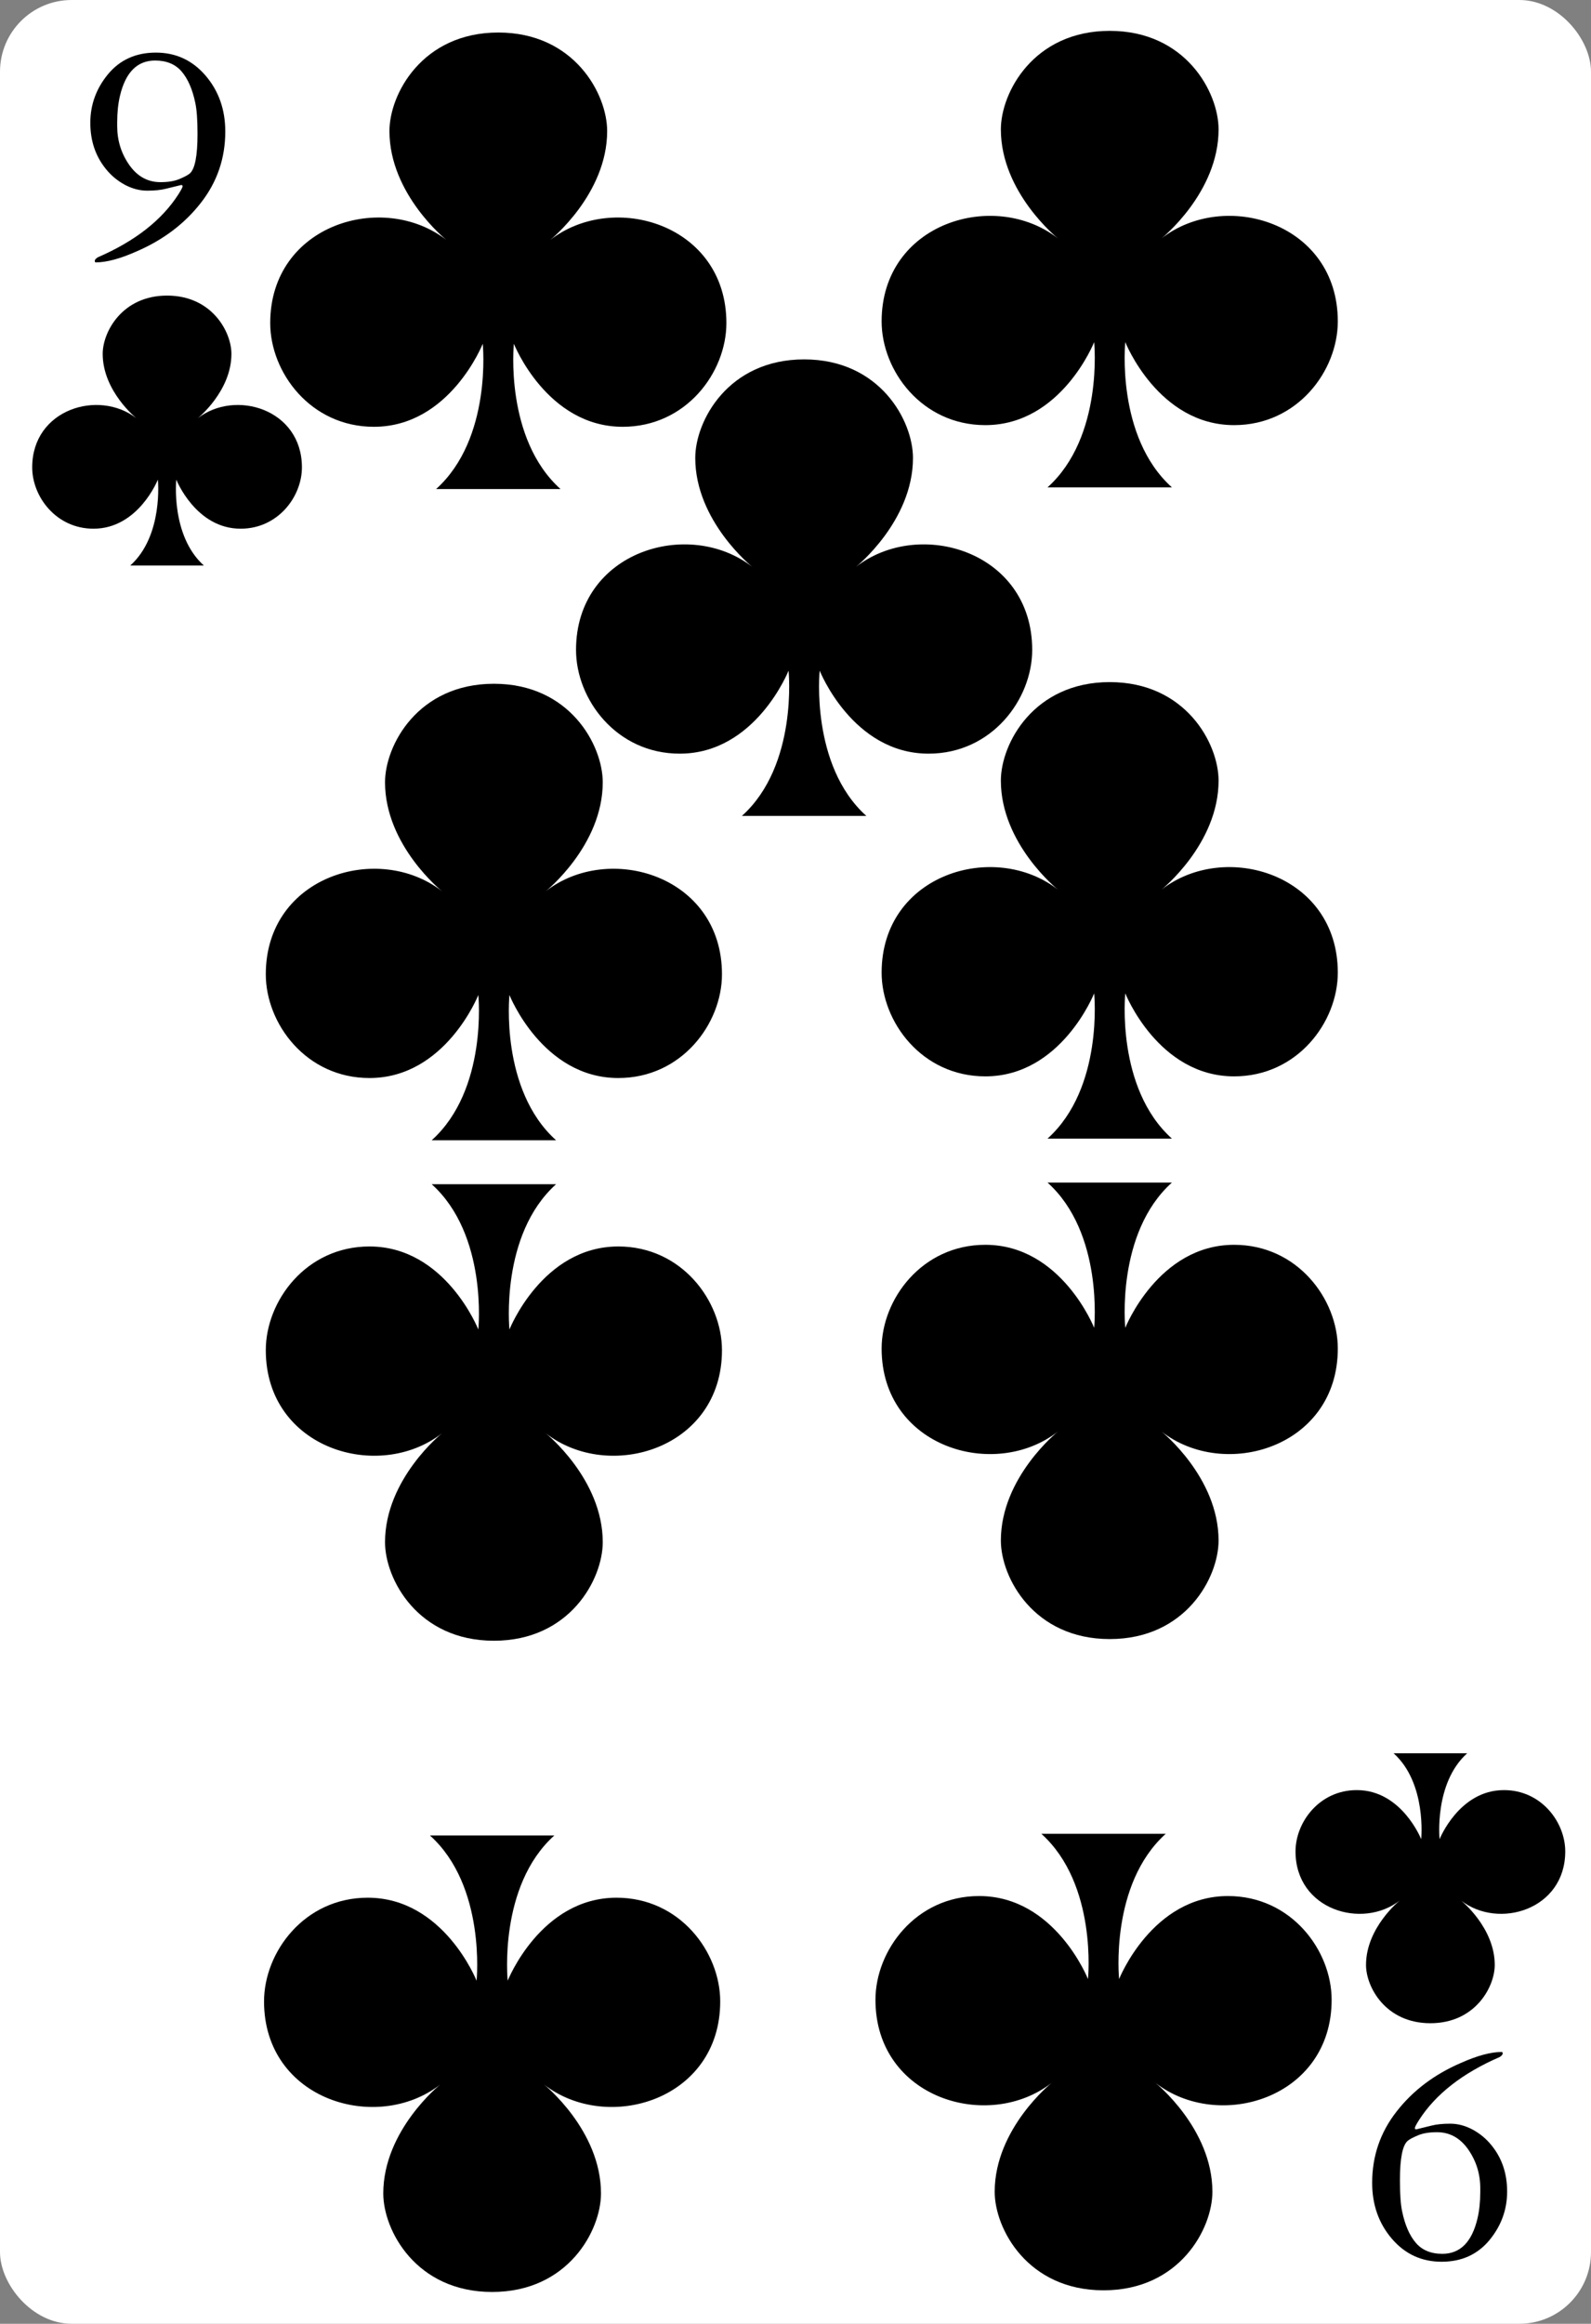 <svg width="222" height="324" viewBox="0 0 222 324" fill="none" xmlns="http://www.w3.org/2000/svg">
<rect x="0" y="0" width="222" height="324" fill="#808080" stroke="none"/>
<g clip-path="url(#clip0_3_1325)">
<rect width="222" height="324" rx="10" fill="white"/>
<path d="M13.352 36.585C13.268 36.585 13.227 36.509 13.227 36.356C13.227 36.217 13.366 36.057 13.643 35.877C18.838 33.627 22.595 30.689 24.914 27.064C25.289 26.467 25.477 26.106 25.477 25.981C25.477 25.856 25.414 25.794 25.289 25.794L23.164 26.314C22.47 26.495 21.595 26.585 20.539 26.585C19.497 26.585 18.463 26.314 17.435 25.773C16.407 25.217 15.532 24.495 14.81 23.606C13.338 21.814 12.602 19.655 12.602 17.127C12.602 14.599 13.428 12.335 15.081 10.335C16.747 8.335 18.97 7.335 21.747 7.335C24.539 7.335 26.852 8.405 28.685 10.543C30.518 12.682 31.435 15.28 31.435 18.335C31.435 22.071 30.296 25.391 28.018 28.294C25.755 31.196 22.775 33.446 19.081 35.044C16.775 36.071 14.866 36.585 13.352 36.585ZM16.352 17.585C16.352 19.585 16.914 21.391 18.039 23.002C19.164 24.599 20.616 25.398 22.393 25.398C23.477 25.398 24.359 25.252 25.039 24.96C25.734 24.669 26.206 24.419 26.456 24.21C27.192 23.613 27.56 21.773 27.56 18.689C27.56 16.731 27.456 15.28 27.247 14.335C26.859 12.46 26.227 11.009 25.352 9.981C24.477 8.953 23.241 8.439 21.643 8.439C19.157 8.439 17.525 10.071 16.747 13.335C16.484 14.432 16.352 15.668 16.352 17.044V17.585Z" fill="black"/>
<path d="M27.588 58.32C27.588 58.32 32.292 54.556 32.292 49.338C32.292 46.284 29.581 41.213 23.311 41.213C17.042 41.213 14.33 46.286 14.33 49.338C14.33 54.556 19.035 58.32 19.035 58.32C13.809 54.249 4.493 57.028 4.493 65.164C4.493 69.236 7.821 73.717 13.046 73.717C19.316 73.717 22.028 66.873 22.028 66.873C22.028 66.873 22.824 74.674 18.179 78.849H28.444C23.799 74.676 24.595 66.873 24.595 66.873C24.595 66.873 27.307 73.717 33.576 73.717C38.803 73.717 42.129 69.234 42.129 65.164C42.129 57.028 32.813 54.249 27.588 58.32Z" fill="black"/>
<path d="M209.548 286.101C209.631 286.101 209.673 286.178 209.673 286.33C209.673 286.469 209.534 286.629 209.256 286.81C204.062 289.06 200.305 291.997 197.985 295.622C197.61 296.219 197.423 296.58 197.423 296.705C197.423 296.83 197.485 296.893 197.61 296.893L199.735 296.372C200.43 296.192 201.305 296.101 202.36 296.101C203.402 296.101 204.437 296.372 205.464 296.914C206.492 297.469 207.367 298.192 208.089 299.08C209.562 300.872 210.298 303.032 210.298 305.56C210.298 308.087 209.471 310.351 207.819 312.351C206.152 314.351 203.93 315.351 201.152 315.351C198.36 315.351 196.048 314.282 194.214 312.143C192.381 310.004 191.464 307.407 191.464 304.351C191.464 300.615 192.603 297.296 194.881 294.393C197.145 291.49 200.124 289.24 203.819 287.643C206.124 286.615 208.034 286.101 209.548 286.101ZM206.548 305.101C206.548 303.101 205.985 301.296 204.86 299.685C203.735 298.087 202.284 297.289 200.506 297.289C199.423 297.289 198.541 297.435 197.86 297.726C197.166 298.018 196.694 298.268 196.444 298.476C195.707 299.074 195.339 300.914 195.339 303.997C195.339 305.955 195.444 307.407 195.652 308.351C196.041 310.226 196.673 311.678 197.548 312.705C198.423 313.733 199.659 314.247 201.256 314.247C203.742 314.247 205.374 312.615 206.152 309.351C206.416 308.254 206.548 307.018 206.548 305.643V305.101Z" fill="black"/>
<path d="M195.311 264.987C195.311 264.987 190.607 268.751 190.607 273.968C190.607 277.023 193.319 282.094 199.588 282.094C205.858 282.094 208.569 277.021 208.569 273.968C208.569 268.751 203.865 264.987 203.865 264.987C209.09 269.058 218.406 266.279 218.406 258.143C218.406 254.07 215.079 249.59 209.853 249.59C203.584 249.59 200.872 256.434 200.872 256.434C200.872 256.434 200.075 248.633 204.721 244.457H194.456C199.101 248.631 198.305 256.434 198.305 256.434C198.305 256.434 195.593 249.59 189.323 249.59C184.096 249.59 180.77 254.072 180.77 258.143C180.77 266.279 190.086 269.058 195.311 264.987Z" fill="black"/>
<path d="M76.764 33.467C76.764 33.467 84.72 27.102 84.72 18.277C84.72 13.111 80.134 4.535 69.531 4.535C58.928 4.535 54.341 13.115 54.341 18.277C54.341 27.102 62.298 33.467 62.298 33.467C53.46 26.582 37.705 31.282 37.705 45.041C37.705 51.929 43.333 59.507 52.171 59.507C62.774 59.507 67.36 47.932 67.36 47.932C67.36 47.932 68.707 61.125 60.851 68.187H78.211C70.355 61.129 71.702 47.932 71.702 47.932C71.702 47.932 76.288 59.507 86.891 59.507C95.732 59.507 101.357 51.926 101.357 45.041C101.357 31.282 85.601 26.582 76.764 33.467Z" fill="black"/>
<path d="M76.147 124.268C76.147 124.268 84.104 117.902 84.104 109.078C84.104 103.912 79.517 95.336 68.914 95.336C58.311 95.336 53.725 103.916 53.725 109.078C53.725 117.902 61.681 124.268 61.681 124.268C52.844 117.383 37.088 122.083 37.088 135.842C37.088 142.73 42.717 150.308 51.554 150.308C62.157 150.308 66.743 138.733 66.743 138.733C66.743 138.733 68.09 151.926 60.234 158.988H77.594C69.739 151.929 71.085 138.733 71.085 138.733C71.085 138.733 75.671 150.308 86.275 150.308C95.115 150.308 100.74 142.727 100.74 135.842C100.74 122.083 84.985 117.383 76.147 124.268Z" fill="black"/>
<path d="M162.077 33.235C162.077 33.235 170.034 26.87 170.034 18.046C170.034 12.88 165.447 4.303 154.844 4.303C144.241 4.303 139.655 12.883 139.655 18.046C139.655 26.87 147.611 33.235 147.611 33.235C138.774 26.351 123.018 31.051 123.018 44.81C123.018 51.697 128.646 59.275 137.484 59.275C148.087 59.275 152.673 47.701 152.673 47.701C152.673 47.701 154.02 60.893 146.164 67.955H163.524C155.668 60.897 157.015 47.701 157.015 47.701C157.015 47.701 161.601 59.275 172.205 59.275C181.045 59.275 186.67 51.694 186.67 44.81C186.67 31.051 170.915 26.351 162.077 33.235Z" fill="black"/>
<path d="M162.077 124.036C162.077 124.036 170.034 117.671 170.034 108.847C170.034 103.681 165.447 95.105 154.844 95.105C144.241 95.105 139.655 103.684 139.655 108.847C139.655 117.671 147.611 124.036 147.611 124.036C138.774 117.152 123.018 121.852 123.018 135.611C123.018 142.498 128.646 150.076 137.484 150.076C148.087 150.076 152.673 138.502 152.673 138.502C152.673 138.502 154.02 151.694 146.164 158.756H163.524C155.668 151.698 157.015 138.502 157.015 138.502C157.015 138.502 161.601 150.076 172.205 150.076C181.045 150.076 186.67 142.495 186.67 135.611C186.67 121.852 170.915 117.152 162.077 124.036Z" fill="black"/>
<path d="M119.435 79.041C119.435 79.041 127.392 72.676 127.392 63.852C127.392 58.686 122.806 50.11 112.202 50.11C101.599 50.11 97.013 58.69 97.013 63.852C97.013 72.676 104.97 79.041 104.97 79.041C96.132 72.157 80.376 76.857 80.376 90.616C80.376 97.504 86.005 105.082 94.842 105.082C105.445 105.082 110.032 93.507 110.032 93.507C110.032 93.507 111.378 106.7 103.522 113.762H120.883C113.027 106.703 114.373 93.507 114.373 93.507C114.373 93.507 118.96 105.082 129.563 105.082C138.404 105.082 144.028 97.5 144.028 90.616C144.028 76.857 128.273 72.157 119.435 79.041Z" fill="black"/>
<path d="M146.75 290.403C146.75 290.403 138.794 296.768 138.794 305.592C138.794 310.758 143.38 319.334 153.983 319.334C164.586 319.334 169.172 310.755 169.172 305.592C169.172 296.768 161.216 290.403 161.216 290.403C170.053 297.287 185.809 292.587 185.809 278.828C185.809 271.94 180.181 264.362 171.343 264.362C160.74 264.362 156.154 275.937 156.154 275.937C156.154 275.937 154.807 262.744 162.663 255.682H145.303C153.159 262.741 151.812 275.937 151.812 275.937C151.812 275.937 147.226 264.362 136.623 264.362C127.782 264.362 122.157 271.944 122.157 278.828C122.157 292.587 137.913 297.287 146.75 290.403Z" fill="black"/>
<path d="M147.611 199.602C147.611 199.602 139.655 205.967 139.655 214.791C139.655 219.957 144.241 228.533 154.844 228.533C165.447 228.533 170.033 219.954 170.033 214.791C170.033 205.967 162.077 199.602 162.077 199.602C170.914 206.486 186.67 201.786 186.67 188.027C186.67 181.139 181.042 173.561 172.204 173.561C161.601 173.561 157.015 185.136 157.015 185.136C157.015 185.136 155.668 171.943 163.524 164.881H146.164C154.02 171.94 152.673 185.136 152.673 185.136C152.673 185.136 148.087 173.561 137.484 173.561C128.643 173.561 123.018 181.143 123.018 188.027C123.018 201.786 138.774 206.486 147.611 199.602Z" fill="black"/>
<path d="M61.437 290.635C61.437 290.635 53.48 297 53.48 305.824C53.48 310.99 58.066 319.566 68.669 319.566C79.273 319.566 83.859 310.986 83.859 305.824C83.859 297 75.902 290.635 75.902 290.635C84.74 297.519 100.495 292.819 100.495 279.06C100.495 272.172 94.867 264.594 86.03 264.594C75.427 264.594 70.84 276.169 70.84 276.169C70.84 276.169 69.494 262.976 77.35 255.914H59.989C67.845 262.973 66.499 276.169 66.499 276.169C66.499 276.169 61.912 264.594 51.309 264.594C42.468 264.594 36.843 272.175 36.843 279.06C36.843 292.819 52.599 297.519 61.437 290.635Z" fill="black"/>
<path d="M61.681 199.834C61.681 199.834 53.725 206.199 53.725 215.023C53.725 220.189 58.311 228.765 68.914 228.765C79.517 228.765 84.104 220.185 84.104 215.023C84.104 206.199 76.147 199.834 76.147 199.834C84.985 206.718 100.74 202.018 100.74 188.259C100.74 181.371 95.112 173.793 86.275 173.793C75.671 173.793 71.085 185.368 71.085 185.368C71.085 185.368 69.739 172.175 77.594 165.113H60.234C68.09 172.172 66.743 185.368 66.743 185.368C66.743 185.368 62.157 173.793 51.554 173.793C42.713 173.793 37.088 181.374 37.088 188.259C37.088 202.018 52.844 206.718 61.681 199.834Z" fill="black"/>
</g>
<defs>
<clipPath id="clip0_3_1325">
<rect width="222" height="324" fill="white"/>
</clipPath>
</defs>
</svg>
